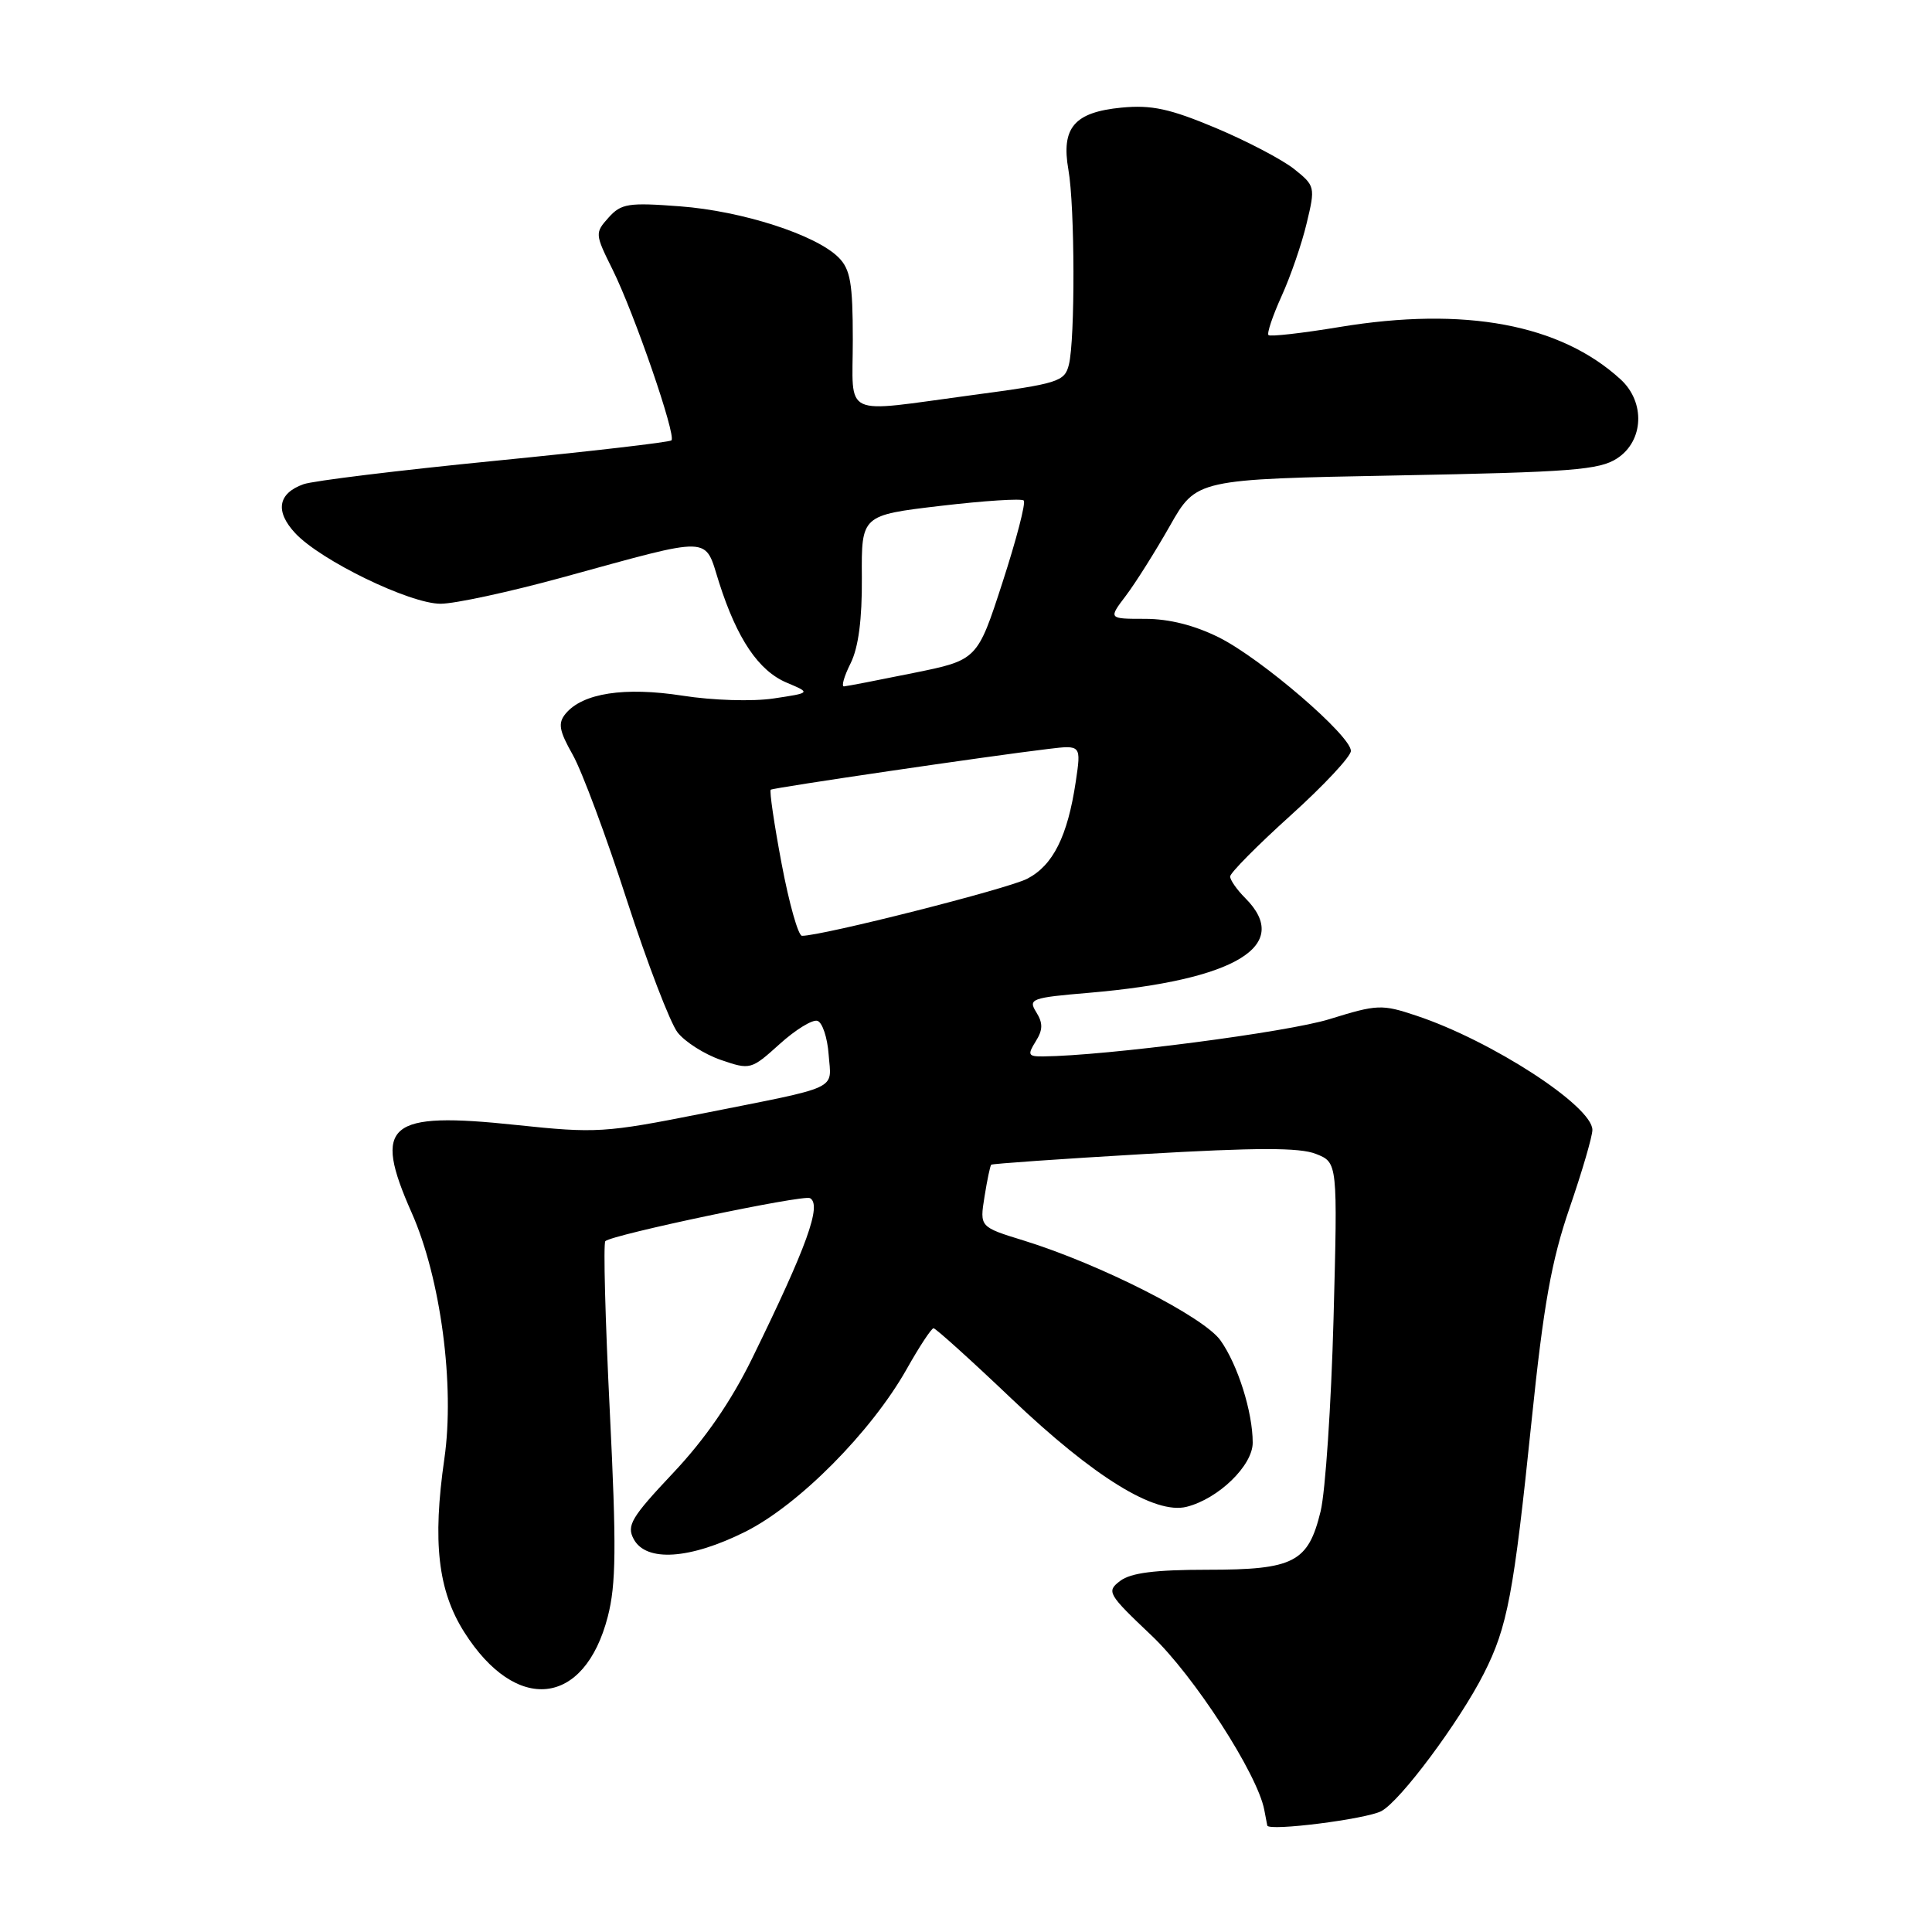 <?xml version="1.0" encoding="UTF-8" standalone="no"?>
<!DOCTYPE svg PUBLIC "-//W3C//DTD SVG 1.1//EN" "http://www.w3.org/Graphics/SVG/1.1/DTD/svg11.dtd" >
<svg xmlns="http://www.w3.org/2000/svg" xmlns:xlink="http://www.w3.org/1999/xlink" version="1.1" viewBox="0 0 256 256">
 <g >
 <path fill="currentColor"
d=" M 183.04 239.98 C 185.57 238.63 193.37 228.15 196.61 221.77 C 199.75 215.58 200.57 211.27 202.95 188.20 C 204.53 172.90 205.57 167.07 207.97 160.08 C 209.64 155.23 211.00 150.57 211.00 149.72 C 211.00 146.57 197.63 137.89 187.67 134.58 C 183.09 133.05 182.50 133.08 176.17 135.04 C 170.63 136.77 146.52 139.90 138.24 139.98 C 136.23 140.00 136.12 139.78 137.23 138.00 C 138.20 136.46 138.21 135.57 137.31 134.12 C 136.21 132.36 136.64 132.20 144.32 131.55 C 163.76 129.88 171.30 125.30 165.00 119.00 C 163.90 117.90 163.00 116.61 163.00 116.14 C 163.00 115.67 166.60 112.03 171.00 108.06 C 175.40 104.09 179.00 100.24 179.00 99.50 C 179.00 97.48 167.18 87.31 161.55 84.48 C 158.31 82.86 154.93 82.00 151.74 82.00 C 146.86 82.00 146.86 82.00 149.18 78.94 C 150.46 77.25 153.08 73.09 155.01 69.69 C 158.52 63.50 158.52 63.50 185.06 63.00 C 208.24 62.56 211.93 62.28 214.29 60.73 C 217.81 58.42 218.03 53.30 214.75 50.28 C 206.77 42.96 194.09 40.59 177.50 43.33 C 172.55 44.15 168.31 44.63 168.08 44.40 C 167.85 44.18 168.63 41.86 169.81 39.25 C 171.00 36.64 172.50 32.29 173.14 29.58 C 174.30 24.77 174.26 24.62 171.47 22.39 C 169.89 21.14 165.22 18.69 161.08 16.95 C 155.00 14.40 152.59 13.88 148.60 14.26 C 142.34 14.87 140.59 16.92 141.57 22.50 C 142.43 27.34 142.47 45.00 141.63 48.33 C 141.07 50.57 140.25 50.83 128.77 52.36 C 111.28 54.70 113.00 55.51 113.00 45.00 C 113.00 37.52 112.68 35.68 111.11 34.11 C 108.11 31.11 98.35 27.96 90.10 27.34 C 83.26 26.82 82.31 26.97 80.64 28.83 C 78.82 30.86 78.83 31.01 81.16 35.70 C 84.03 41.48 89.63 57.71 88.97 58.35 C 88.71 58.60 78.15 59.82 65.50 61.07 C 52.85 62.32 41.48 63.71 40.22 64.16 C 36.82 65.37 36.42 67.75 39.12 70.65 C 42.49 74.27 54.30 80.00 58.38 80.00 C 60.26 80.00 67.48 78.44 74.42 76.54 C 94.75 70.97 93.29 70.92 95.28 77.18 C 97.67 84.67 100.52 88.89 104.25 90.46 C 107.45 91.81 107.45 91.81 102.51 92.55 C 99.73 92.97 94.45 92.81 90.44 92.18 C 82.75 90.99 77.21 91.84 74.95 94.56 C 73.91 95.82 74.07 96.79 75.90 100.03 C 77.12 102.20 80.34 110.84 83.05 119.24 C 85.77 127.63 88.80 135.53 89.78 136.80 C 90.77 138.06 93.35 139.70 95.53 140.45 C 99.41 141.78 99.53 141.75 103.31 138.34 C 105.41 136.44 107.67 135.05 108.32 135.27 C 108.97 135.48 109.64 137.50 109.80 139.74 C 110.16 144.53 111.59 143.86 93.00 147.56 C 80.16 150.11 78.96 150.18 68.45 149.07 C 51.32 147.25 49.33 148.92 54.56 160.72 C 58.40 169.39 60.28 183.59 58.88 193.29 C 57.29 204.30 58.03 210.76 61.51 216.26 C 68.39 227.13 77.44 226.16 80.53 214.23 C 81.64 209.96 81.69 204.98 80.80 186.98 C 80.20 174.87 79.93 164.73 80.21 164.46 C 81.06 163.61 106.45 158.27 107.33 158.76 C 108.92 159.64 106.93 165.15 99.66 180.00 C 96.87 185.69 93.42 190.70 89.18 195.19 C 83.65 201.06 83.00 202.14 83.97 203.94 C 85.61 207.01 91.42 206.63 98.76 202.96 C 105.82 199.43 115.43 189.75 120.13 181.43 C 121.81 178.44 123.42 176.00 123.70 176.00 C 123.98 176.00 128.64 180.20 134.04 185.34 C 144.95 195.72 153.04 200.71 157.23 199.66 C 161.45 198.60 166.00 194.18 165.99 191.16 C 165.99 187.10 164.01 180.83 161.72 177.61 C 159.49 174.47 145.77 167.51 135.66 164.38 C 129.81 162.58 129.81 162.58 130.45 158.58 C 130.80 156.38 131.20 154.47 131.34 154.33 C 131.47 154.20 140.56 153.56 151.54 152.92 C 166.52 152.05 172.22 152.04 174.37 152.90 C 177.25 154.04 177.25 154.04 176.70 174.77 C 176.39 186.17 175.62 197.64 174.99 200.25 C 173.34 207.03 171.47 208.00 159.97 208.00 C 153.08 208.00 149.84 208.41 148.44 209.47 C 146.58 210.88 146.76 211.19 152.59 216.72 C 158.21 222.05 166.60 235.02 167.52 239.80 C 167.70 240.73 167.88 241.68 167.92 241.89 C 168.08 242.69 181.05 241.04 183.04 239.98 Z  M 103.57 114.45 C 102.58 109.20 101.93 104.78 102.13 104.64 C 102.51 104.37 131.03 100.18 138.89 99.24 C 143.27 98.71 143.27 98.71 142.54 103.60 C 141.46 110.82 139.53 114.67 136.11 116.44 C 133.52 117.78 108.97 124.00 106.27 124.00 C 105.77 124.00 104.56 119.70 103.57 114.45 Z  M 112.71 87.89 C 113.75 85.79 114.24 82.09 114.20 76.52 C 114.14 68.27 114.14 68.27 124.63 67.03 C 130.40 66.35 135.36 66.03 135.65 66.32 C 135.95 66.61 134.68 71.49 132.84 77.16 C 129.50 87.46 129.50 87.46 121.00 89.18 C 116.33 90.13 112.20 90.93 111.83 90.95 C 111.46 90.98 111.85 89.60 112.71 87.89 Z "/>
</g>
</svg>